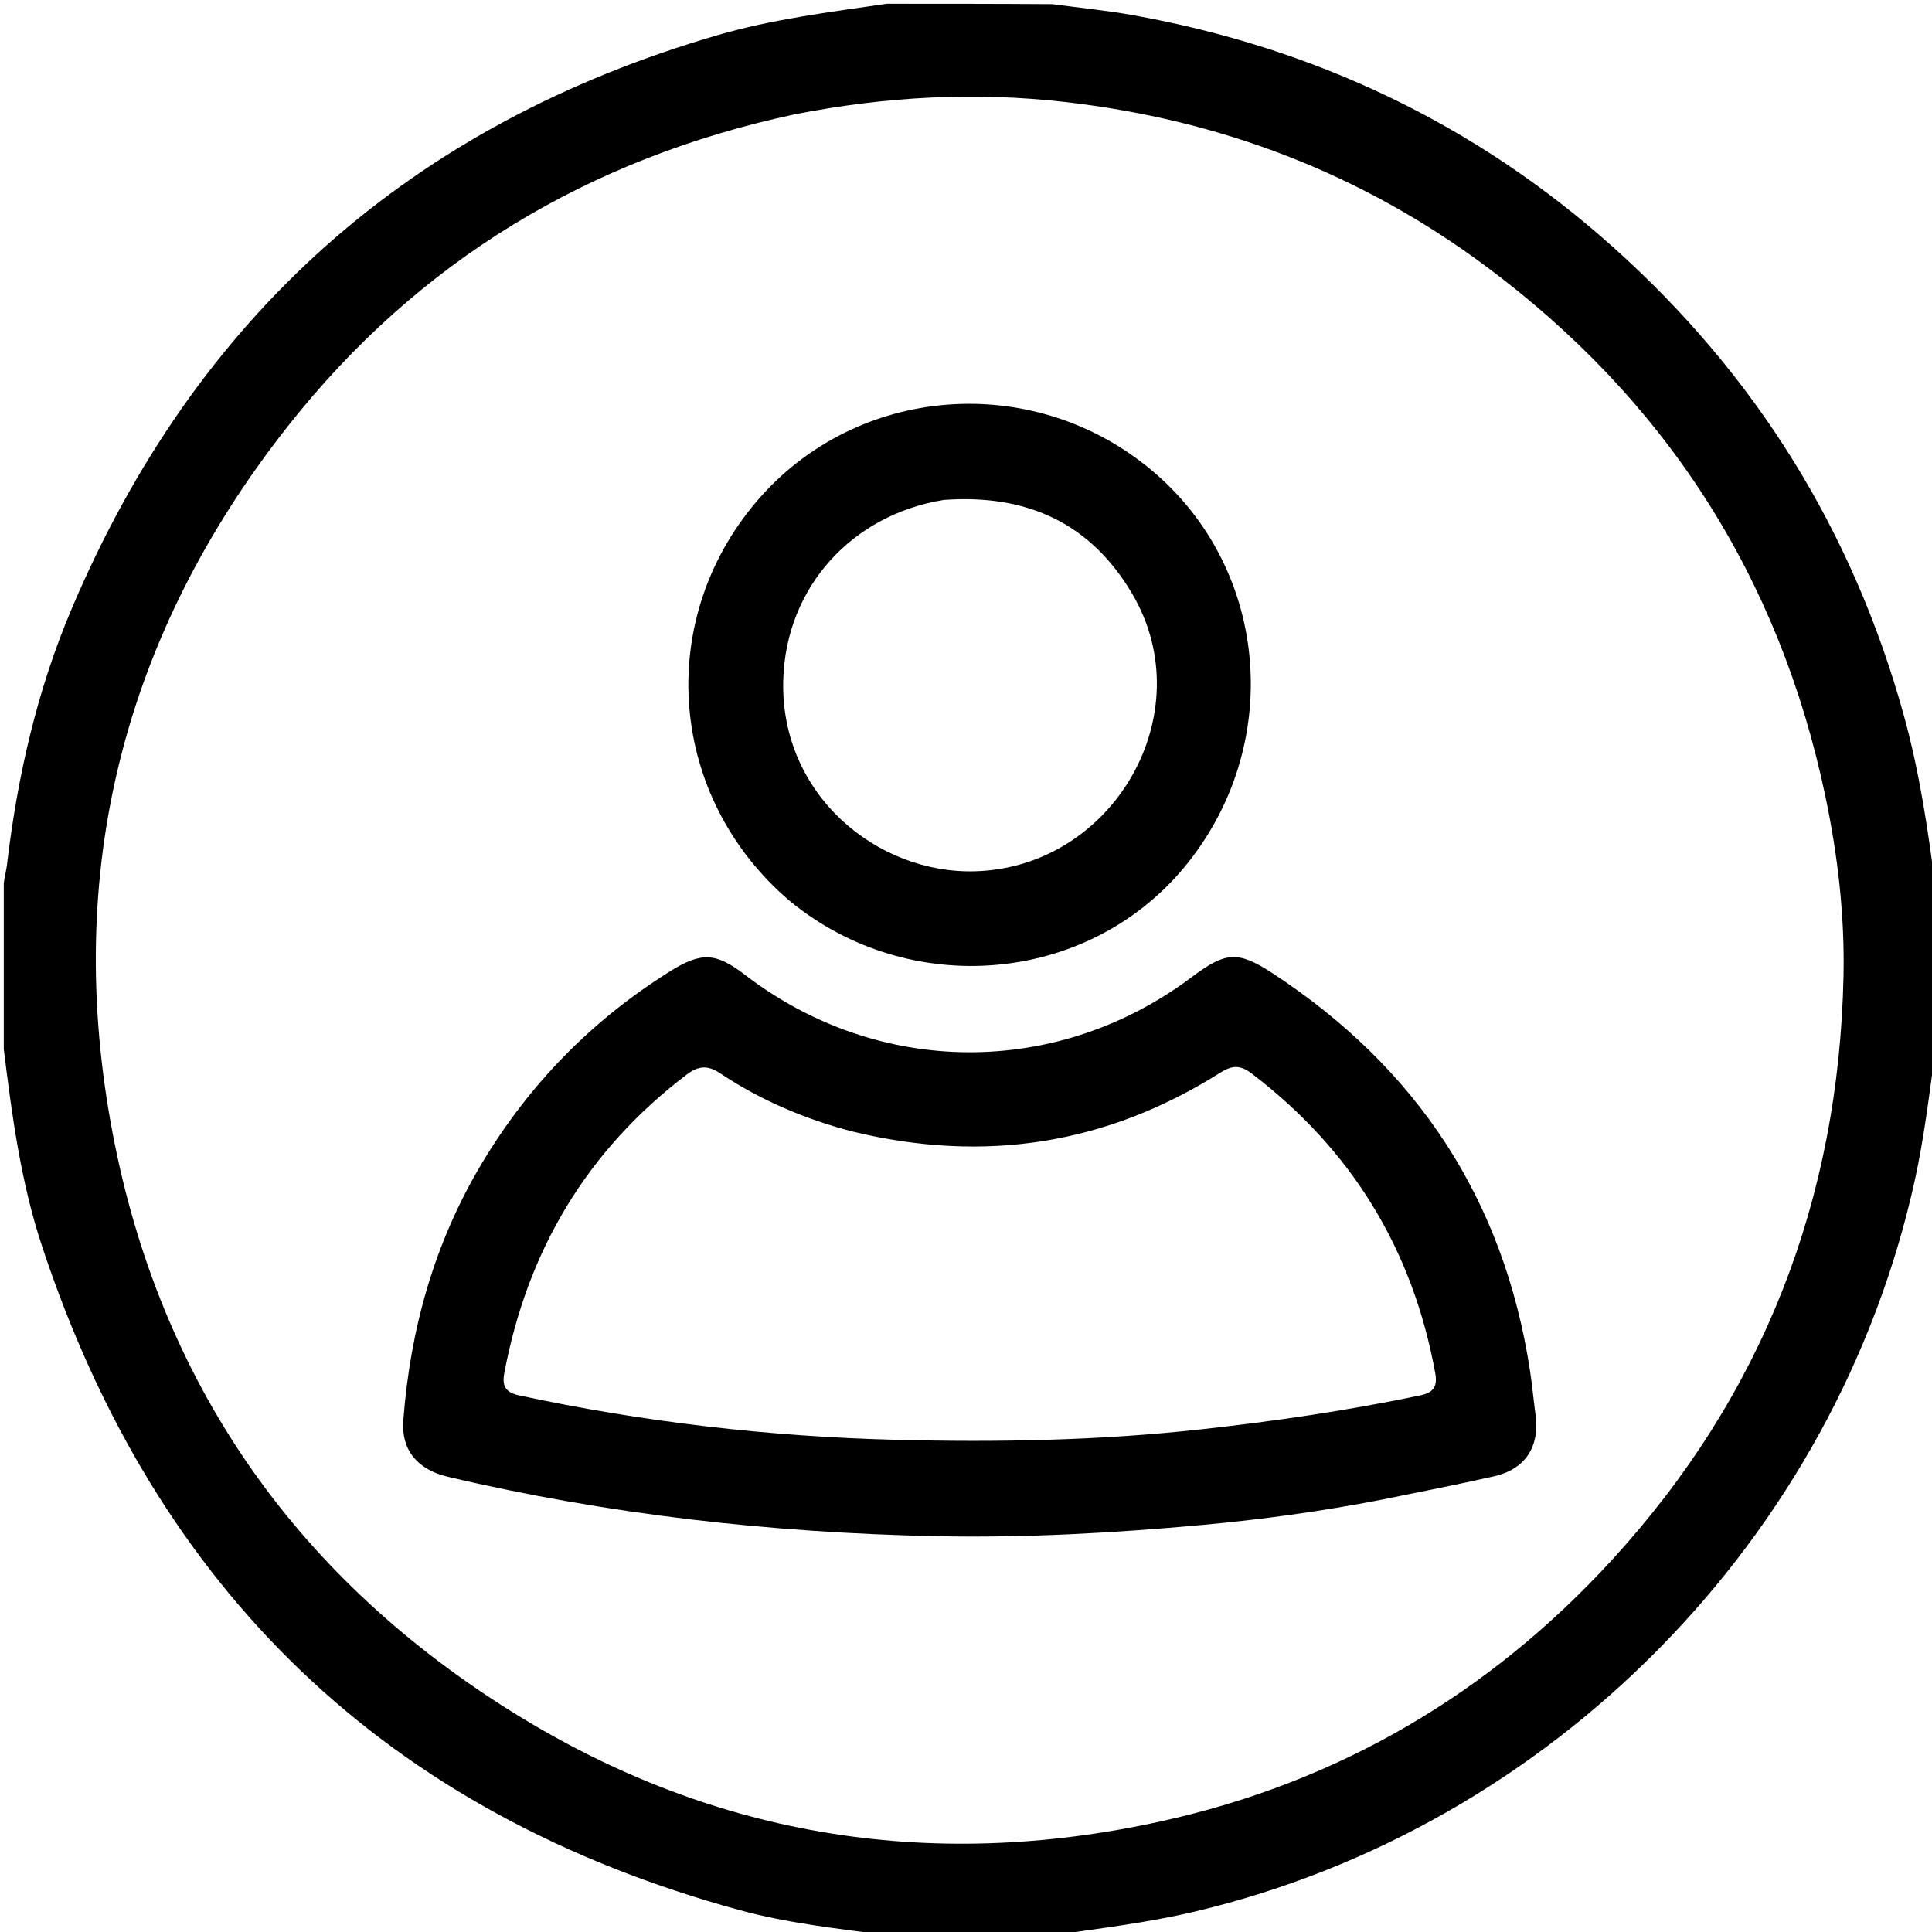<svg version="1.1" id="Layer_1" xmlns="http://www.w3.org/2000/svg" xmlns:xlink="http://www.w3.org/1999/xlink" x="0px" y="0px"
	 width="100%" viewBox="0 0 512 512" enable-background="new 0 0 512 512" xml:space="preserve">
<path fill="#000000" opacity="1" stroke="none" 
	d="
M278,513 
	C263.979,513 249.958,513 235.108,512.839 
	C221.427,511.044 208.52,509.624 195.991,506.199 
	C102.807,480.73 41.41,421.771 11.133,330.239 
	C5.529,313.299 3.165,295.649 1,278 
	C1,263.646 1,249.292 1,234.074 
	C1.283,231.913 1.675,230.63 1.83,229.318 
	C4.584,205.924 9.763,183.097 18.97,161.381 
	C51.909,83.692 108.959,33.004 189.997,9.363 
	C204.719,5.069 219.89,3.203 235,1 
	C249.354,1 263.708,1 278.911,1.103 
	C286.506,2.115 293.298,2.779 299.994,3.975 
	C348.328,12.603 391.13,32.884 427.72,65.697 
	C465.348,99.442 491.017,140.723 504.524,189.534 
	C508.745,204.791 511.037,220.354 513,236 
	C513,249.688 513,263.375 512.949,277.927 
	C511.262,290.115 509.932,301.468 507.47,312.679 
	C486.621,407.6 411.401,484.065 316.797,506.556 
	C303.987,509.601 290.971,511.092 278,513 
M210.604,30.298 
	C156.095,41.942 110.877,69.121 76.363,112.852 
	C32.669,168.214 16.67,231.277 29.895,300.551 
	C42.363,365.857 77.675,416.78 133.768,452.443 
	C187.296,486.475 245.632,496.308 307.592,482.696 
	C354.715,472.343 394.632,448.908 427.183,413.404 
	C467.235,369.718 487.305,317.822 488.55,258.681 
	C488.887,242.684 487.054,226.797 483.765,211.104 
	C471.55,152.825 441.4,105.951 393.697,70.504 
	C360.639,45.938 323.414,31.753 282.447,27.047 
	C258.554,24.302 234.953,25.529 210.604,30.298 
z"/>
<path fill="#000000" opacity="1" stroke="none" 
	d="
M366.24,397.411 
	C350.143,400.541 334.323,402.694 318.441,404.141 
	C295.066,406.27 271.628,407.58 248.132,407.099 
	C204.441,406.205 161.223,401.39 118.639,391.35 
	C110.616,389.459 106.292,384.208 106.876,376.489 
	C108.707,352.25 115.104,329.381 127.632,308.4 
	C140.156,287.425 156.769,270.434 177.477,257.467 
	C185.863,252.215 189.691,252.408 197.409,258.331 
	C232.756,285.457 280.109,285.72 315.759,258.99 
	C324.821,252.196 328.019,251.879 337.312,257.967 
	C375.467,282.965 398.494,317.833 405.441,363.08 
	C406.046,367.018 406.402,370.993 406.935,374.943 
	C408.076,383.405 404.231,389.355 395.941,391.234 
	C386.219,393.438 376.428,395.335 366.24,397.411 
M225.908,299.865 
	C213.409,296.597 201.632,291.625 190.881,284.451 
	C187.572,282.244 185.113,282.388 181.963,284.784 
	C155.559,304.866 139.778,331.372 133.657,363.824 
	C133.028,367.162 133.808,368.985 137.578,369.796 
	C170.518,376.877 203.852,380.704 237.488,381.568 
	C264.448,382.26 291.392,381.753 318.269,378.792 
	C337.78,376.643 357.146,373.818 376.356,369.797 
	C380.052,369.023 380.969,367.292 380.347,363.868 
	C374.396,331.113 358.218,304.687 331.711,284.496 
	C328.628,282.148 326.493,282.308 323.355,284.288 
	C293.397,303.189 261.132,308.405 225.908,299.865 
z"/>
<path fill="#000000" opacity="1" stroke="none" 
	d="
M209.28,238.755 
	C177.169,211.374 173.391,164.786 200.445,132.958 
	C226.864,101.877 273.796,98.206 305.349,124.751 
	C336.63,151.067 340.346,198.111 313.667,230.045 
	C287.96,260.816 241.015,264.846 209.28,238.755 
M250.111,132.487 
	C225.916,136.374 208.259,155.463 207.567,180.23 
	C206.722,210.461 232.328,231.673 258.476,230.896 
	C295.104,229.808 318.644,189.057 300.105,157.455 
	C289.18,138.832 272.418,130.865 250.111,132.487 
z"/>
</svg>
